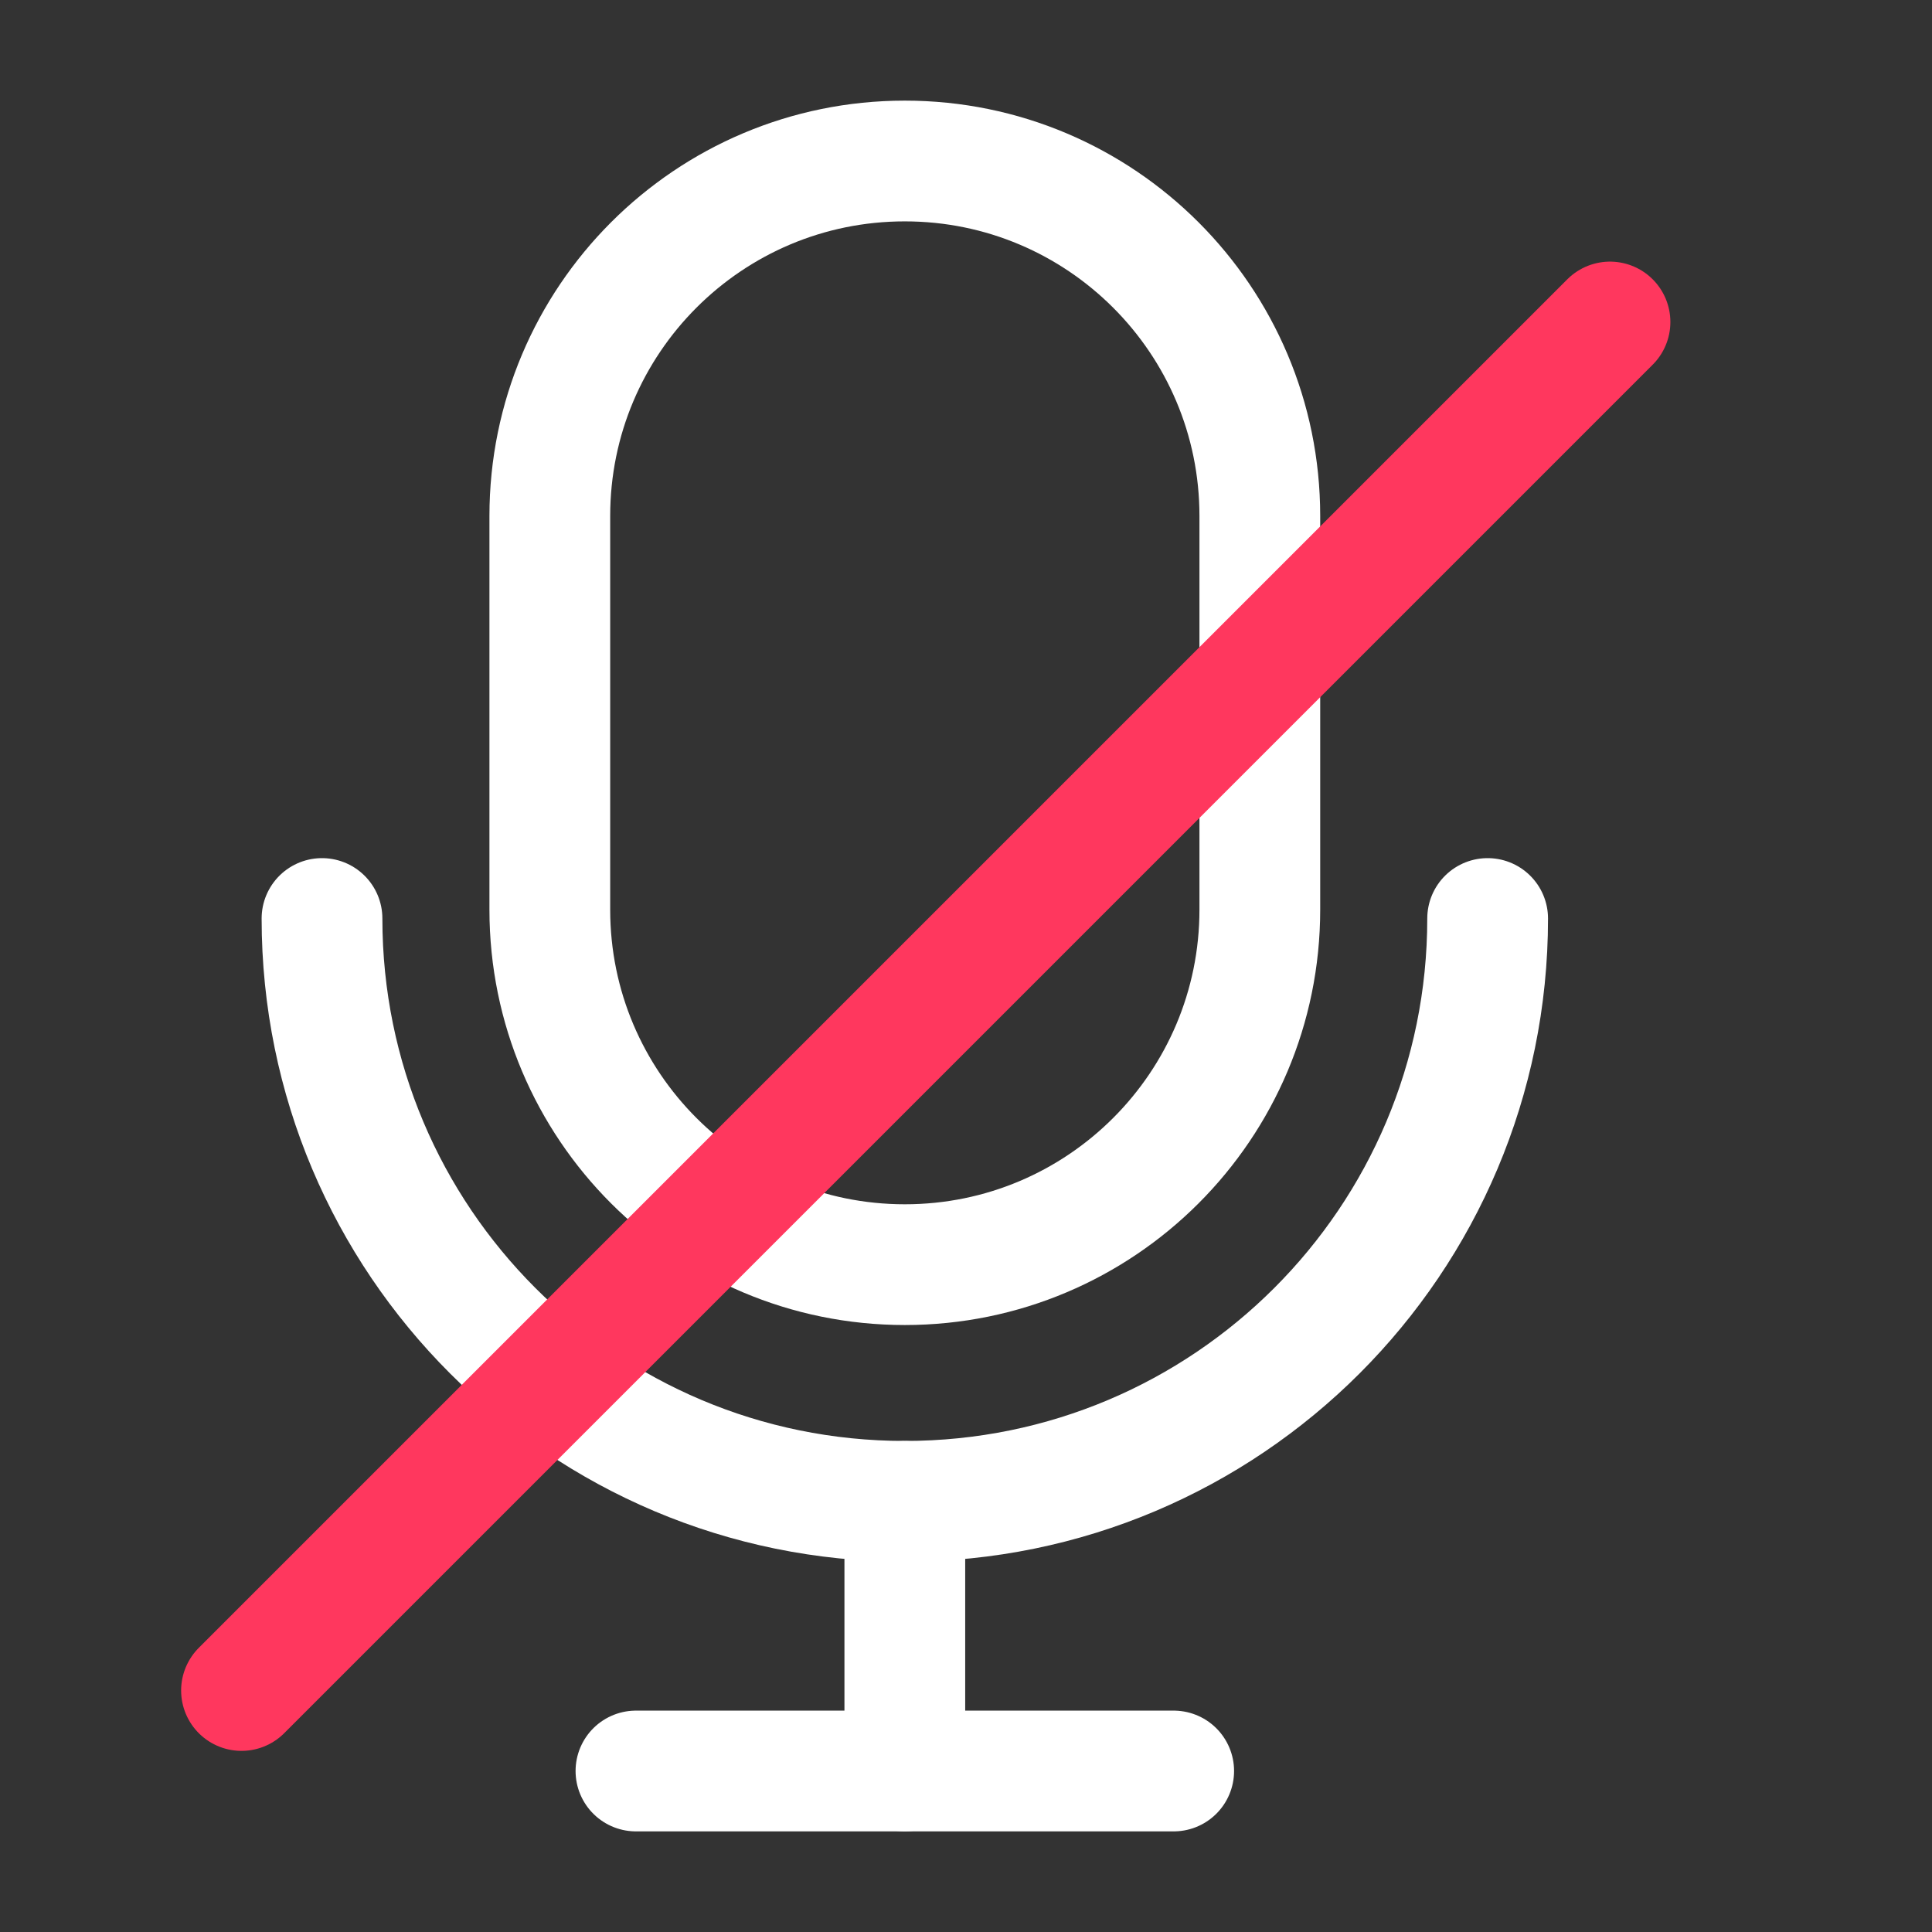 <svg width="24" height="24" viewBox="0 0 24 24" fill="none" xmlns="http://www.w3.org/2000/svg">
<rect x="0" y="0" width="24" height="24" fill="#333333" stroke="none"/>
<path d="M15.65 6.41C15.65 3.974 13.675 2 11.24 2C8.804 2 6.83 3.974 6.83 6.41V11.3C6.83 13.736 8.804 15.71 11.24 15.71C13.675 15.71 15.65 13.736 15.65 11.3V6.41Z" fill='transparent' stroke="white" stroke-width="1.5" stroke-linecap="round" stroke-linejoin="round"/>
<path d="M18.48 11.41C18.48 15.41 15.24 18.65 11.24 18.65C7.24 18.65 4 15.41 4 11.41" fill='transparent' stroke="white" stroke-width="1.5" stroke-linecap="round" stroke-linejoin="round"/>
<path d="M11.24 18.65V22" stroke="white" stroke-width="1.5" stroke-linecap="round" stroke-linejoin="round"/>
<path d="M14.58 22H7.9" stroke="white" stroke-width="1.5" stroke-linecap="round" stroke-linejoin="round"/>
<path d="M3 21L20 4" stroke="#FF375E" stroke-width="1.5" stroke-linecap="round" stroke-linejoin="round"/>
</svg>
